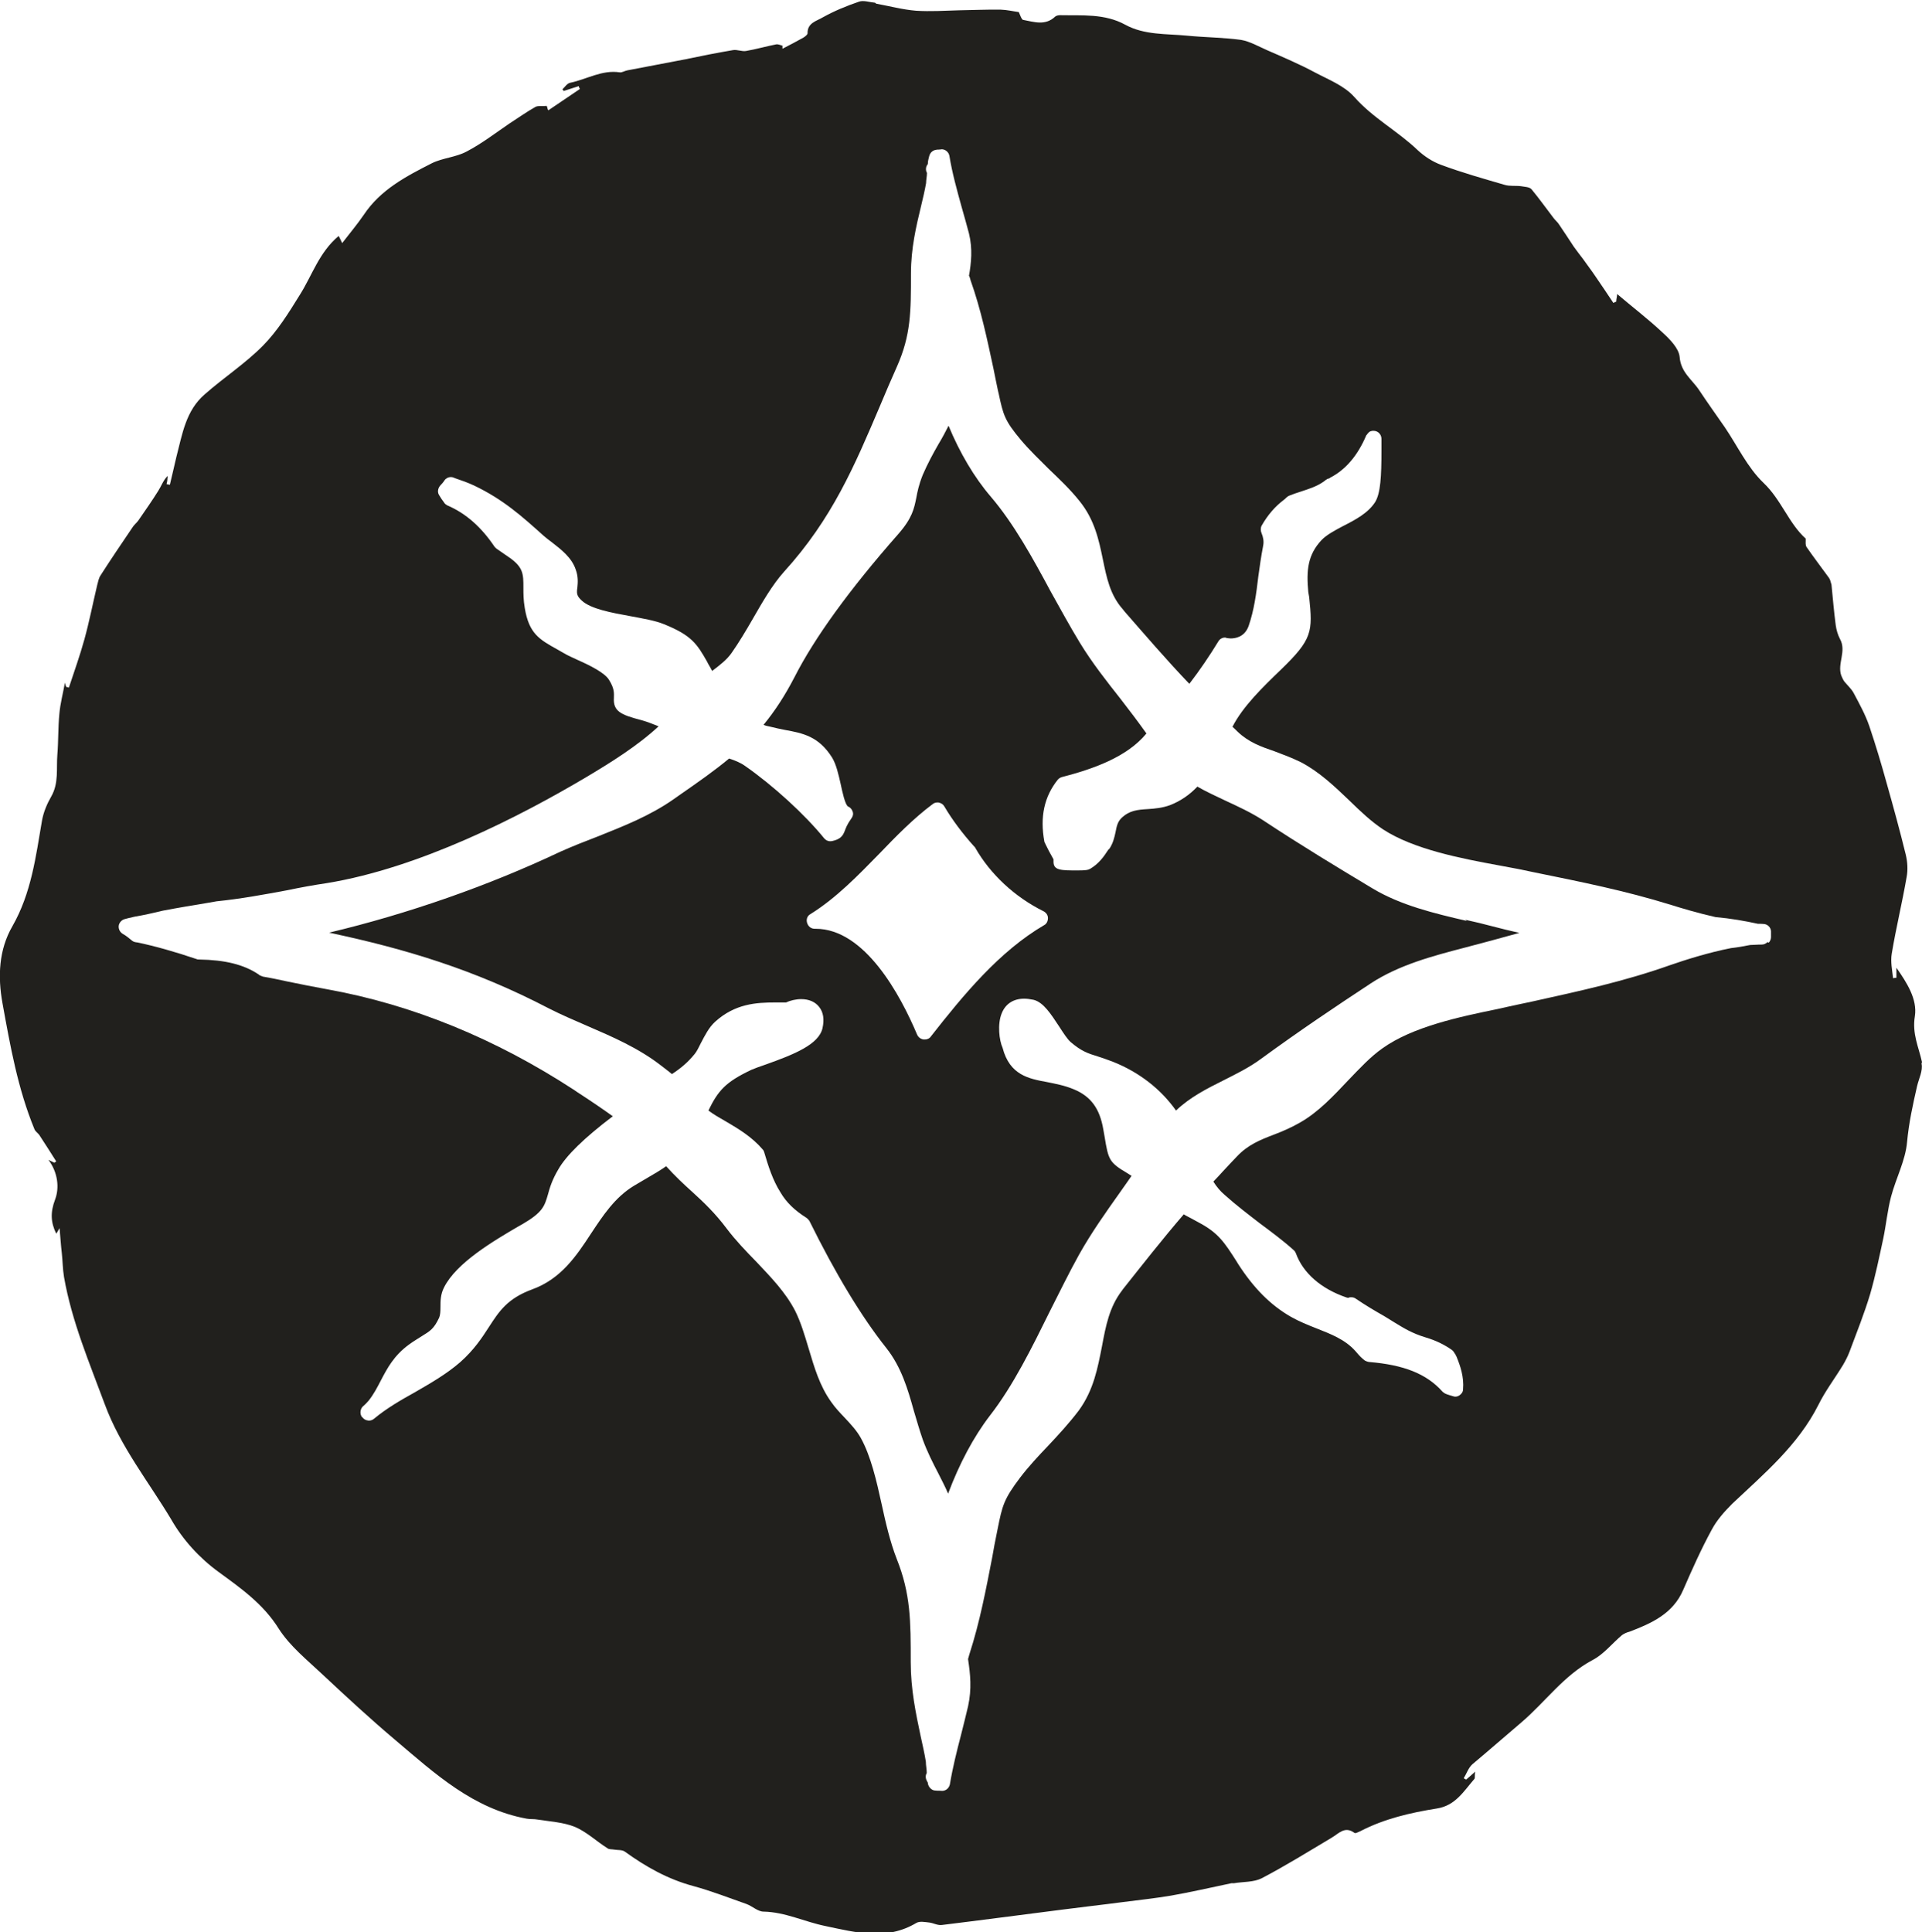 <?xml version="1.0" encoding="UTF-8" standalone="no"?>
<!-- Created with Inkscape (http://www.inkscape.org/) -->

<svg
   width="8.644mm"
   height="8.689mm"
   viewBox="0 0 8.644 8.689"
   version="1.1"
   id="svg1916"
   inkscape:version="1.1.2 (0a00cf5339, 2022-02-04)"
   sodipodi:docname="rm8.svg"
   xmlns:inkscape="http://www.inkscape.org/namespaces/inkscape"
   xmlns:sodipodi="http://sodipodi.sourceforge.net/DTD/sodipodi-0.dtd"
   xmlns="http://www.w3.org/2000/svg"
   xmlns:svg="http://www.w3.org/2000/svg">
  <sodipodi:namedview
     id="namedview1918"
     pagecolor="#ffffff"
     bordercolor="#666666"
     borderopacity="1.0"
     inkscape:pageshadow="2"
     inkscape:pageopacity="0.0"
     inkscape:pagecheckerboard="0"
     inkscape:document-units="mm"
     showgrid="false"
     inkscape:zoom="0.64052329"
     inkscape:cx="-1291.1318"
     inkscape:cy="678.3516"
     inkscape:window-width="2560"
     inkscape:window-height="1376"
     inkscape:window-x="0"
     inkscape:window-y="0"
     inkscape:window-maximized="1"
     inkscape:current-layer="layer1" />
  <defs
     id="defs1913" />
  <g
     inkscape:label="Layer 1"
     inkscape:groupmode="layer"
     id="layer1"
     transform="translate(-446.346,30.781)">
    <path
       d="m 454.295,-26.544 c -0.007,0.007 -0.016,0.011 -0.025,0.011 -0.021,0 -0.039,0.002 -0.053,0.002 -0.029,0.006 -0.059,0.011 -0.086,0.014 -0.102,0.02 -0.206,0.053 -0.275,0.077 -0.206,0.073 -0.406,0.116 -0.618,0.163 l -0.066,0.014 c -0.029,0.006 -0.059,0.013 -0.091,0.02 -0.17,0.035 -0.381,0.079 -0.518,0.177 -0.054,0.038 -0.102,0.09 -0.154,0.144 -0.066,0.07 -0.134,0.143 -0.217,0.19 -0.04,0.023 -0.078,0.039 -0.117,0.054 -0.063,0.024 -0.117,0.046 -0.166,0.098 -0.019,0.02 -0.041,0.043 -0.064,0.068 -0.013,0.014 -0.027,0.03 -0.042,0.045 0.015,0.024 0.031,0.043 0.051,0.06 0.05,0.045 0.104,0.086 0.157,0.127 0.051,0.038 0.104,0.077 0.153,0.121 0.005,0.004 0.008,0.009 0.01,0.014 0.032,0.089 0.113,0.16 0.227,0.199 0.004,7.41e-4 0.006,0.002 0.008,0.002 0,0 0.004,-7.41e-4 0.005,-0.002 0.004,-7.41e-4 0.006,-7.41e-4 0.01,-7.41e-4 0.006,0 0.014,0.002 0.019,0.006 0.044,0.03 0.088,0.056 0.127,0.078 0.017,0.01 0.032,0.02 0.047,0.029 0.043,0.026 0.079,0.049 0.142,0.068 0.044,0.013 0.083,0.032 0.117,0.056 0.005,0.004 0.009,0.009 0.012,0.015 l 0.004,0.005 c 0,0.004 0.004,0.007 0.005,0.011 0.016,0.039 0.034,0.09 0.029,0.146 0,0.011 -0.006,0.02 -0.016,0.027 -0.006,0.004 -0.012,0.006 -0.019,0.006 -0.004,0 -0.006,-7.41e-4 -0.01,-0.002 -0.01,-0.003 -0.018,-0.005 -0.026,-0.008 l -0.005,-0.002 c -0.006,-0.002 -0.011,-0.006 -0.016,-0.01 -0.072,-0.081 -0.174,-0.121 -0.331,-0.134 -0.007,-7.4e-4 -0.013,-0.004 -0.018,-0.006 -0.015,-0.011 -0.027,-0.024 -0.037,-0.036 l -0.007,-0.008 c -0.046,-0.051 -0.108,-0.075 -0.174,-0.101 -0.038,-0.015 -0.078,-0.031 -0.115,-0.052 -0.091,-0.052 -0.168,-0.129 -0.239,-0.24 l -0.006,-0.01 c -0.055,-0.086 -0.082,-0.128 -0.171,-0.175 -0.013,-0.007 -0.024,-0.013 -0.033,-0.018 -0.013,-0.007 -0.024,-0.012 -0.033,-0.018 -0.094,0.109 -0.188,0.229 -0.273,0.336 l -0.005,0.007 c -0.057,0.074 -0.073,0.16 -0.09,0.251 -0.019,0.096 -0.037,0.196 -0.104,0.288 -0.044,0.058 -0.092,0.11 -0.139,0.16 -0.043,0.045 -0.086,0.091 -0.125,0.142 -0.074,0.098 -0.08,0.126 -0.101,0.23 l -0.004,0.02 c -0.007,0.034 -0.014,0.07 -0.02,0.106 -0.028,0.144 -0.056,0.293 -0.103,0.438 l -0.006,0.021 v 0.003 c 0.01,0.066 0.017,0.132 0,0.21 -0.01,0.041 -0.02,0.084 -0.032,0.13 -0.019,0.073 -0.038,0.149 -0.05,0.222 -0.004,0.017 -0.018,0.029 -0.035,0.029 v 0 l -0.011,-7.41e-4 c -0.006,0 -0.013,0 -0.019,-7.41e-4 -0.017,0 -0.032,-0.016 -0.034,-0.033 v -7.41e-4 c 0,-0.004 -0.004,-0.007 -0.005,-0.011 -0.006,-0.011 -0.006,-0.024 0,-0.034 0,-0.017 -0.004,-0.034 -0.004,-0.051 -0.006,-0.038 -0.015,-0.076 -0.023,-0.113 -0.022,-0.104 -0.045,-0.212 -0.045,-0.335 0,-0.184 0,-0.306 -0.063,-0.464 -0.03,-0.077 -0.05,-0.164 -0.068,-0.247 -0.023,-0.105 -0.048,-0.214 -0.093,-0.296 -0.018,-0.033 -0.044,-0.061 -0.072,-0.091 -0.021,-0.022 -0.043,-0.045 -0.061,-0.071 -0.053,-0.073 -0.077,-0.158 -0.102,-0.241 -0.018,-0.06 -0.035,-0.118 -0.061,-0.17 -0.043,-0.083 -0.107,-0.149 -0.175,-0.221 -0.046,-0.047 -0.093,-0.096 -0.133,-0.149 -0.051,-0.068 -0.101,-0.116 -0.156,-0.166 -0.038,-0.034 -0.076,-0.07 -0.116,-0.114 -0.026,0.018 -0.054,0.035 -0.084,0.052 -0.019,0.012 -0.04,0.023 -0.061,0.036 -0.086,0.052 -0.14,0.135 -0.193,0.215 -0.066,0.101 -0.135,0.204 -0.265,0.251 -0.111,0.041 -0.148,0.098 -0.194,0.169 -0.031,0.048 -0.066,0.102 -0.129,0.158 -0.062,0.054 -0.134,0.095 -0.203,0.135 -0.063,0.035 -0.129,0.073 -0.184,0.119 -0.007,0.006 -0.015,0.009 -0.024,0.009 0,0 -0.004,0 -0.005,-7.41e-4 -0.009,-7.41e-4 -0.018,-0.006 -0.024,-0.014 0,-7.4e-4 -0.004,-0.003 -0.004,-0.004 -0.008,-0.014 -0.006,-0.033 0.006,-0.045 0.011,-0.009 0.019,-0.018 0.026,-0.026 0.023,-0.029 0.039,-0.06 0.055,-0.091 0.029,-0.055 0.058,-0.111 0.126,-0.161 0.023,-0.017 0.043,-0.028 0.058,-0.038 0.037,-0.023 0.054,-0.032 0.078,-0.083 0.005,-0.012 0.006,-0.028 0.006,-0.047 0,-0.027 0,-0.058 0.016,-0.089 0.055,-0.111 0.224,-0.21 0.335,-0.275 l 0.018,-0.01 c 0.091,-0.053 0.099,-0.081 0.114,-0.132 0.008,-0.03 0.019,-0.067 0.047,-0.114 0.035,-0.062 0.117,-0.142 0.245,-0.239 -0.053,-0.038 -0.108,-0.075 -0.162,-0.11 l -0.01,-0.007 c -0.355,-0.232 -0.729,-0.385 -1.112,-0.454 -0.061,-0.011 -0.121,-0.023 -0.179,-0.035 -0.037,-0.008 -0.074,-0.016 -0.11,-0.022 -0.005,-0.002 -0.011,-0.004 -0.015,-0.006 l -0.005,-0.004 c -0.067,-0.045 -0.152,-0.065 -0.267,-0.067 -0.005,0 -0.008,0 -0.012,-0.002 -0.101,-0.034 -0.186,-0.058 -0.267,-0.075 0,0 -0.004,0 -0.006,-7.4e-4 -0.006,-7.41e-4 -0.012,-0.003 -0.017,-0.007 -0.011,-0.009 -0.026,-0.022 -0.044,-0.032 -0.013,-0.009 -0.019,-0.025 -0.015,-0.04 0.004,-0.012 0.014,-0.022 0.026,-0.025 l 0.015,-0.004 0.03,-0.007 c 0.042,-0.007 0.085,-0.017 0.127,-0.027 0.068,-0.013 0.135,-0.024 0.201,-0.035 l 0.04,-0.007 c 0.109,-0.011 0.211,-0.03 0.319,-0.05 0.057,-0.012 0.117,-0.023 0.178,-0.032 0.415,-0.068 0.863,-0.297 1.165,-0.476 0.109,-0.065 0.23,-0.14 0.326,-0.229 -0.023,-0.009 -0.049,-0.02 -0.078,-0.028 -0.093,-0.024 -0.127,-0.04 -0.123,-0.101 0,-0.017 0.004,-0.039 -0.022,-0.08 -0.019,-0.032 -0.088,-0.066 -0.14,-0.089 -0.023,-0.011 -0.045,-0.02 -0.063,-0.031 l -0.028,-0.016 c -0.083,-0.046 -0.129,-0.072 -0.148,-0.188 -0.006,-0.035 -0.006,-0.065 -0.006,-0.091 0,-0.06 0,-0.091 -0.063,-0.135 -0.02,-0.014 -0.04,-0.028 -0.058,-0.04 -0.004,-0.003 -0.006,-0.006 -0.009,-0.009 -0.06,-0.089 -0.129,-0.15 -0.213,-0.186 -0.005,-0.003 -0.011,-0.007 -0.014,-0.013 -0.008,-0.01 -0.015,-0.021 -0.021,-0.031 -0.01,-0.014 -0.007,-0.032 0.004,-0.045 0.007,-0.007 0.014,-0.015 0.019,-0.023 0.006,-0.009 0.017,-0.015 0.029,-0.015 0.004,0 0.008,7.37e-4 0.011,0.002 l 0.01,0.004 c 0.027,0.009 0.055,0.019 0.083,0.032 0.132,0.063 0.216,0.139 0.313,0.226 0.012,0.01 0.024,0.02 0.038,0.03 0.041,0.032 0.088,0.068 0.106,0.121 0.012,0.032 0.01,0.059 0.008,0.08 -0.004,0.027 -0.004,0.039 0.019,0.06 0.04,0.038 0.134,0.055 0.216,0.07 0.058,0.011 0.114,0.02 0.155,0.037 0.124,0.05 0.148,0.089 0.193,0.168 0.006,0.013 0.015,0.026 0.023,0.042 0.034,-0.026 0.066,-0.05 0.088,-0.082 0.033,-0.047 0.065,-0.101 0.095,-0.153 0.043,-0.075 0.088,-0.153 0.14,-0.211 0.217,-0.239 0.317,-0.476 0.433,-0.749 0.024,-0.057 0.048,-0.114 0.075,-0.174 0.063,-0.142 0.063,-0.247 0.063,-0.419 0,-0.112 0.023,-0.21 0.046,-0.305 0.008,-0.033 0.016,-0.067 0.022,-0.101 0,-0.015 0.004,-0.031 0.004,-0.046 -0.006,-0.01 -0.006,-0.024 0,-0.034 0,-0.002 0.004,-0.004 0.004,-0.007 v -0.002 c 0,-0.012 0.004,-0.022 0.006,-0.032 0.004,-0.016 0.016,-0.027 0.032,-0.029 l 0.005,-7.38e-4 h 0.005 l 0.01,-7.37e-4 c 0,0 0.004,-7.37e-4 0.004,-7.37e-4 0.017,0 0.032,0.013 0.035,0.03 0.012,0.075 0.034,0.154 0.055,0.23 0.012,0.042 0.023,0.081 0.033,0.119 0.017,0.07 0.01,0.132 0,0.19 0.004,0.006 0.005,0.014 0.007,0.02 0.047,0.132 0.075,0.267 0.103,0.397 0.007,0.034 0.013,0.066 0.02,0.098 l 0.004,0.017 c 0.02,0.093 0.026,0.119 0.1,0.207 0.039,0.046 0.083,0.088 0.124,0.129 0.047,0.045 0.096,0.091 0.139,0.145 0.068,0.084 0.087,0.175 0.105,0.262 0.017,0.082 0.032,0.16 0.09,0.225 l 0.007,0.009 c 0.091,0.104 0.193,0.223 0.292,0.326 0.047,-0.061 0.091,-0.126 0.13,-0.19 0.006,-0.011 0.018,-0.018 0.03,-0.018 0.004,0 0.005,7.37e-4 0.007,0.002 0.006,7.37e-4 0.013,0.002 0.019,0.002 0.019,0 0.063,-0.005 0.081,-0.057 0.024,-0.07 0.034,-0.143 0.043,-0.22 0.006,-0.045 0.013,-0.093 0.022,-0.14 0.004,-0.02 0,-0.039 -0.007,-0.056 -0.005,-0.011 -0.005,-0.024 0,-0.034 0.028,-0.049 0.061,-0.087 0.101,-0.117 0.004,-0.003 0.007,-0.006 0.011,-0.01 0.004,-0.004 0.008,-0.006 0.012,-0.008 0.017,-0.007 0.035,-0.013 0.054,-0.019 0.033,-0.011 0.065,-0.021 0.093,-0.039 0.005,-0.003 0.009,-0.006 0.013,-0.009 l 0.005,-0.004 c 0.004,-0.002 0.006,-0.004 0.008,-0.005 l 0.004,-7.37e-4 c 0.004,-7.38e-4 0.005,-0.002 0.007,-0.004 0.07,-0.036 0.124,-0.1 0.162,-0.189 0,-0.002 0.004,-0.004 0.004,-0.006 0.004,-0.004 0.005,-0.006 0.008,-0.009 0.004,-0.004 0.01,-0.006 0.017,-0.007 h 0.005 c 0.019,0 0.035,0.016 0.035,0.036 0,5.54e-4 0,0.002 0,0.003 0,0.017 0,0.034 0,0.05 0,0.116 -0.004,0.191 -0.028,0.231 -0.032,0.05 -0.089,0.08 -0.144,0.108 -0.038,0.02 -0.075,0.04 -0.097,0.063 -0.063,0.067 -0.069,0.137 -0.06,0.234 l 0.004,0.023 c 0.016,0.155 0.015,0.189 -0.127,0.326 -0.081,0.078 -0.171,0.165 -0.218,0.257 0.009,0.008 0.017,0.016 0.024,0.023 0.05,0.047 0.103,0.066 0.167,0.088 0.037,0.014 0.075,0.028 0.116,0.048 0.083,0.043 0.152,0.109 0.218,0.172 0.051,0.05 0.1,0.096 0.153,0.131 0.137,0.089 0.349,0.13 0.518,0.161 0.033,0.006 0.063,0.012 0.091,0.017 l 0.067,0.014 c 0.211,0.043 0.412,0.083 0.618,0.147 0.048,0.015 0.121,0.037 0.201,0.055 0.068,0.006 0.13,0.017 0.19,0.03 0.008,0 0.015,0 0.024,7.41e-4 0.018,0 0.034,0.014 0.035,0.033 v 0.004 c 0,0.007 0,0.015 0,0.022 0,0.009 -0.004,0.019 -0.01,0.025 m 0.689,0.537 c -0.015,-0.068 -0.045,-0.127 -0.032,-0.206 0.012,-0.077 -0.037,-0.152 -0.083,-0.218 v 0.045 c -0.005,7.41e-4 -0.01,7.41e-4 -0.015,0.002 -0.004,-0.037 -0.012,-0.074 -0.006,-0.11 0.019,-0.115 0.047,-0.229 0.067,-0.345 0.006,-0.032 0.004,-0.068 -0.004,-0.101 -0.026,-0.106 -0.055,-0.212 -0.085,-0.318 -0.024,-0.087 -0.05,-0.174 -0.079,-0.26 -0.018,-0.052 -0.044,-0.099 -0.07,-0.148 -0.01,-0.019 -0.028,-0.035 -0.042,-0.052 -0.006,-0.008 -0.01,-0.018 -0.014,-0.027 -0.019,-0.054 0.025,-0.11 -0.006,-0.165 -0.01,-0.019 -0.016,-0.041 -0.019,-0.062 -0.008,-0.061 -0.013,-0.121 -0.019,-0.182 -0.004,-0.011 -0.005,-0.022 -0.011,-0.03 -0.033,-0.046 -0.068,-0.091 -0.101,-0.139 -0.006,-0.008 -0.004,-0.022 -0.004,-0.038 -0.076,-0.068 -0.11,-0.175 -0.19,-0.251 -0.072,-0.069 -0.117,-0.166 -0.174,-0.25 -0.038,-0.055 -0.077,-0.109 -0.114,-0.165 -0.032,-0.049 -0.084,-0.081 -0.089,-0.152 -0.004,-0.038 -0.044,-0.079 -0.077,-0.109 -0.065,-0.061 -0.136,-0.115 -0.204,-0.173 0,0.011 -0.004,0.022 -0.004,0.034 l -0.013,0.006 c -0.026,-0.04 -0.054,-0.08 -0.081,-0.12 -0.018,-0.027 -0.037,-0.051 -0.055,-0.077 -0.015,-0.019 -0.028,-0.037 -0.042,-0.056 -0.022,-0.033 -0.043,-0.066 -0.065,-0.098 -0.007,-0.012 -0.018,-0.02 -0.026,-0.031 -0.033,-0.043 -0.065,-0.088 -0.099,-0.129 -0.009,-0.011 -0.032,-0.011 -0.048,-0.014 -0.024,-0.003 -0.05,0.001 -0.073,-0.006 -0.096,-0.028 -0.192,-0.055 -0.286,-0.09 -0.038,-0.014 -0.075,-0.038 -0.105,-0.066 -0.09,-0.086 -0.201,-0.144 -0.285,-0.239 -0.045,-0.051 -0.116,-0.078 -0.178,-0.111 -0.069,-0.037 -0.142,-0.068 -0.213,-0.099 -0.039,-0.017 -0.078,-0.04 -0.119,-0.047 -0.081,-0.011 -0.162,-0.011 -0.243,-0.019 -0.093,-0.009 -0.191,-0.002 -0.277,-0.049 -0.093,-0.051 -0.194,-0.041 -0.294,-0.043 -0.007,0 -0.016,0.002 -0.021,0.006 -0.045,0.043 -0.096,0.024 -0.145,0.015 -0.007,-0.002 -0.012,-0.02 -0.019,-0.035 -0.023,-0.003 -0.052,-0.01 -0.082,-0.011 -0.062,-7.37e-4 -0.124,0.002 -0.186,0.003 -0.065,0.002 -0.13,0.006 -0.194,0.002 -0.061,-0.005 -0.12,-0.021 -0.18,-0.032 0,0 -0.004,-0.004 -0.004,-0.004 -0.024,-0.002 -0.052,-0.012 -0.072,-0.005 -0.056,0.019 -0.112,0.042 -0.164,0.071 -0.026,0.016 -0.069,0.024 -0.068,0.071 0,0.007 -0.011,0.015 -0.019,0.02 -0.031,0.017 -0.062,0.034 -0.094,0.05 0,-0.005 0,-0.01 0,-0.014 -0.009,-0.002 -0.019,-0.007 -0.027,-0.006 -0.046,0.009 -0.091,0.022 -0.137,0.03 -0.019,0.003 -0.039,-0.007 -0.058,-0.004 -0.071,0.012 -0.142,0.026 -0.213,0.041 -0.087,0.017 -0.174,0.033 -0.262,0.05 -0.012,0.002 -0.025,0.011 -0.035,0.009 -0.081,-0.012 -0.149,0.032 -0.223,0.047 -0.014,0.003 -0.024,0.02 -0.035,0.03 0.004,0.002 0.005,0.004 0.006,0.007 l 0.068,-0.022 c 0,0.005 0.004,0.009 0.005,0.013 -0.048,0.032 -0.094,0.064 -0.142,0.096 -0.004,-0.006 -0.004,-0.013 -0.007,-0.02 -0.016,0.002 -0.037,-0.002 -0.05,0.004 -0.041,0.023 -0.08,0.051 -0.119,0.076 -0.063,0.043 -0.124,0.09 -0.191,0.125 -0.048,0.026 -0.109,0.029 -0.157,0.053 -0.116,0.059 -0.231,0.119 -0.306,0.232 -0.028,0.041 -0.06,0.079 -0.097,0.127 -0.008,-0.016 -0.012,-0.026 -0.016,-0.032 -0.088,0.074 -0.119,0.177 -0.174,0.264 -0.05,0.081 -0.101,0.163 -0.166,0.229 -0.08,0.081 -0.177,0.144 -0.262,0.219 -0.086,0.074 -0.101,0.18 -0.128,0.283 -0.01,0.042 -0.019,0.083 -0.029,0.124 -0.005,-7.37e-4 -0.01,-0.002 -0.015,-0.003 0.004,-0.013 0.004,-0.024 0.005,-0.037 -0.02,0.02 -0.028,0.045 -0.042,0.067 -0.028,0.045 -0.059,0.089 -0.09,0.134 -0.008,0.011 -0.02,0.02 -0.027,0.032 -0.048,0.071 -0.097,0.143 -0.143,0.215 -0.008,0.012 -0.011,0.029 -0.015,0.044 -0.019,0.08 -0.035,0.162 -0.057,0.242 -0.02,0.073 -0.046,0.145 -0.07,0.218 l -0.012,-0.003 c -0.004,-0.008 -0.005,-0.015 -0.006,-0.019 -0.008,0.046 -0.021,0.093 -0.025,0.141 -0.006,0.061 -0.004,0.122 -0.009,0.183 -0.005,0.062 0.007,0.127 -0.027,0.187 -0.019,0.033 -0.035,0.07 -0.042,0.109 -0.028,0.163 -0.048,0.326 -0.133,0.475 -0.062,0.107 -0.066,0.228 -0.045,0.345 0.035,0.193 0.069,0.386 0.144,0.568 0.004,0.011 0.017,0.018 0.023,0.028 0.026,0.039 0.05,0.078 0.075,0.117 -0.004,0.002 -0.006,0.004 -0.008,0.006 -0.01,-0.004 -0.018,-0.009 -0.027,-0.013 0.042,0.056 0.05,0.125 0.03,0.178 -0.022,0.058 -0.02,0.103 0.005,0.154 0.004,-0.005 0.005,-0.009 0.015,-0.025 0.004,0.045 0.006,0.079 0.01,0.112 0.004,0.036 0.004,0.072 0.01,0.108 0.035,0.2 0.114,0.385 0.184,0.574 0.07,0.189 0.196,0.346 0.298,0.516 0.052,0.091 0.126,0.173 0.214,0.237 0.1,0.073 0.201,0.144 0.27,0.255 0.05,0.078 0.126,0.139 0.194,0.203 0.109,0.102 0.218,0.203 0.332,0.299 0.176,0.149 0.348,0.308 0.589,0.352 0.016,0.003 0.033,7.41e-4 0.049,0.004 0.057,0.009 0.116,0.012 0.168,0.033 0.052,0.022 0.097,0.065 0.146,0.096 0.008,0.006 0.02,0.004 0.03,0.006 0.016,0.003 0.035,0 0.048,0.009 0.094,0.068 0.193,0.124 0.308,0.155 0.081,0.022 0.16,0.053 0.24,0.081 0.026,0.01 0.051,0.034 0.076,0.034 0.098,0.002 0.185,0.046 0.279,0.065 0.138,0.029 0.274,0.066 0.408,-0.014 0.015,-0.009 0.039,-0.004 0.058,-0.002 0.019,0.002 0.038,0.014 0.058,0.011 0.18,-0.022 0.36,-0.046 0.541,-0.069 0.091,-0.012 0.183,-0.022 0.273,-0.034 0.072,-0.009 0.144,-0.017 0.216,-0.029 0.09,-0.016 0.178,-0.036 0.268,-0.055 0.005,-0.002 0.01,0 0.015,-7.4e-4 0.041,-0.007 0.088,-0.004 0.124,-0.022 0.107,-0.056 0.21,-0.12 0.314,-0.182 0.033,-0.019 0.06,-0.055 0.104,-0.022 0.004,0.003 0.017,-0.004 0.026,-0.008 0.108,-0.056 0.225,-0.083 0.344,-0.102 0.084,-0.013 0.121,-0.078 0.169,-0.133 0.004,-0.005 0,-0.017 0.004,-0.033 -0.017,0.015 -0.029,0.026 -0.041,0.036 l -0.011,-0.006 c 0.013,-0.021 0.021,-0.047 0.039,-0.063 0.074,-0.062 0.147,-0.126 0.22,-0.188 0.108,-0.092 0.191,-0.212 0.321,-0.281 0.05,-0.026 0.088,-0.075 0.132,-0.112 0.01,-0.007 0.021,-0.012 0.033,-0.015 0.1,-0.038 0.196,-0.081 0.242,-0.188 0.04,-0.092 0.081,-0.184 0.129,-0.272 0.023,-0.043 0.057,-0.081 0.092,-0.116 0.143,-0.135 0.295,-0.262 0.387,-0.444 0.031,-0.063 0.074,-0.119 0.111,-0.18 0.011,-0.019 0.021,-0.038 0.029,-0.059 0.032,-0.086 0.067,-0.173 0.093,-0.26 0.024,-0.083 0.041,-0.167 0.059,-0.25 0.013,-0.063 0.019,-0.127 0.035,-0.188 0.022,-0.083 0.065,-0.163 0.072,-0.246 0.008,-0.086 0.026,-0.168 0.045,-0.251 0.008,-0.034 0.027,-0.07 0.02,-0.101"
       style="fill:#21201d;fill-opacity:1;fill-rule:evenodd;stroke:none;stroke-width:0.184"
       id="path572" />
    <path
       d="m 451.043,-26.621 c -0.202,0.118 -0.363,0.313 -0.511,0.502 -0.006,0.009 -0.017,0.013 -0.027,0.013 h -0.005 c -0.013,-0.002 -0.023,-0.009 -0.029,-0.021 -0.075,-0.178 -0.235,-0.477 -0.457,-0.477 h -0.004 c -0.016,0 -0.029,-0.01 -0.034,-0.026 -0.005,-0.015 0,-0.032 0.015,-0.04 0.117,-0.073 0.215,-0.175 0.31,-0.272 0.075,-0.078 0.153,-0.158 0.24,-0.223 0.006,-0.005 0.014,-0.007 0.021,-0.007 0.004,0 0.005,0 0.007,7.41e-4 0.01,0.002 0.019,0.008 0.024,0.017 0.036,0.061 0.081,0.121 0.134,0.18 0.004,0.003 0.004,0.004 0.005,0.006 0.068,0.119 0.177,0.221 0.308,0.286 0.011,0.006 0.019,0.017 0.019,0.03 0,0.014 -0.006,0.026 -0.017,0.032 m 1.901,-0.019 c -0.147,-0.034 -0.297,-0.07 -0.424,-0.146 -0.155,-0.093 -0.322,-0.194 -0.493,-0.307 -0.054,-0.035 -0.113,-0.062 -0.169,-0.088 -0.042,-0.02 -0.086,-0.04 -0.126,-0.063 -0.035,0.037 -0.076,0.065 -0.122,0.083 -0.035,0.013 -0.069,0.016 -0.1,0.018 -0.048,0.003 -0.084,0.006 -0.12,0.041 -0.017,0.017 -0.021,0.037 -0.026,0.063 -0.005,0.023 -0.011,0.05 -0.028,0.075 l -0.004,0.003 c -0.022,0.034 -0.043,0.063 -0.081,0.086 -0.01,0.006 -0.021,0.008 -0.057,0.008 -0.075,0 -0.109,0 -0.109,-0.039 0,-0.004 0,-0.008 0,-0.011 -0.015,-0.026 -0.027,-0.049 -0.037,-0.07 0,-0.003 -0.004,-0.006 -0.004,-0.009 -0.021,-0.113 0,-0.204 0.06,-0.279 0.005,-0.006 0.012,-0.01 0.019,-0.012 0.139,-0.036 0.292,-0.089 0.38,-0.196 -0.037,-0.052 -0.075,-0.102 -0.116,-0.155 -0.063,-0.08 -0.128,-0.162 -0.184,-0.254 -0.045,-0.074 -0.088,-0.153 -0.131,-0.23 -0.08,-0.149 -0.165,-0.304 -0.269,-0.426 -0.074,-0.086 -0.14,-0.198 -0.19,-0.319 -0.014,0.028 -0.029,0.056 -0.046,0.084 -0.024,0.042 -0.048,0.086 -0.07,0.137 -0.018,0.045 -0.024,0.076 -0.029,0.103 -0.01,0.049 -0.018,0.091 -0.081,0.163 -0.22,0.25 -0.377,0.467 -0.467,0.644 -0.043,0.083 -0.088,0.152 -0.139,0.214 0.008,0.004 0.018,0.006 0.028,0.008 0.024,0.006 0.047,0.011 0.068,0.015 0.082,0.015 0.152,0.029 0.212,0.124 0.019,0.031 0.029,0.076 0.039,0.12 0.007,0.033 0.02,0.095 0.034,0.101 0.01,0.004 0.017,0.013 0.02,0.023 0.004,0.011 0,0.022 -0.006,0.03 -0.02,0.028 -0.025,0.044 -0.029,0.054 -0.01,0.028 -0.023,0.04 -0.058,0.048 -0.004,0 -0.006,7.41e-4 -0.008,7.41e-4 -0.011,0 -0.021,-0.005 -0.028,-0.014 -0.086,-0.106 -0.229,-0.237 -0.357,-0.326 -0.02,-0.014 -0.045,-0.024 -0.07,-0.032 -0.066,0.055 -0.139,0.106 -0.224,0.165 l -0.027,0.019 c -0.106,0.074 -0.224,0.12 -0.336,0.165 -0.06,0.023 -0.116,0.045 -0.172,0.07 -0.323,0.153 -0.687,0.28 -1.04,0.364 0.344,0.073 0.653,0.166 0.989,0.341 0.055,0.028 0.111,0.052 0.171,0.078 0.113,0.049 0.231,0.099 0.336,0.181 0.016,0.012 0.031,0.024 0.046,0.036 0.04,-0.026 0.072,-0.053 0.102,-0.09 0.01,-0.012 0.019,-0.031 0.029,-0.051 0.017,-0.032 0.035,-0.069 0.064,-0.095 0.089,-0.08 0.183,-0.086 0.27,-0.086 0.015,0 0.031,0 0.048,0 0.019,-0.009 0.045,-0.015 0.068,-0.015 0.035,0 0.063,0.012 0.081,0.035 0.019,0.024 0.024,0.056 0.015,0.096 -0.017,0.073 -0.126,0.117 -0.255,0.163 -0.027,0.009 -0.051,0.018 -0.065,0.024 -0.116,0.055 -0.149,0.093 -0.193,0.183 0.024,0.018 0.052,0.034 0.08,0.05 0.056,0.033 0.115,0.068 0.164,0.125 0.004,0.004 0.006,0.009 0.007,0.013 0.018,0.061 0.038,0.125 0.073,0.18 0.026,0.045 0.065,0.082 0.116,0.114 0.006,0.004 0.01,0.009 0.014,0.014 0.118,0.239 0.234,0.431 0.346,0.572 0.068,0.086 0.097,0.186 0.124,0.283 0.013,0.043 0.025,0.086 0.04,0.129 0.021,0.057 0.046,0.106 0.07,0.152 0.015,0.03 0.031,0.06 0.044,0.091 0.05,-0.134 0.115,-0.256 0.188,-0.351 0.105,-0.135 0.189,-0.306 0.27,-0.47 0.043,-0.085 0.086,-0.173 0.131,-0.254 0.056,-0.1 0.121,-0.191 0.184,-0.28 0.018,-0.025 0.035,-0.05 0.052,-0.074 -0.006,-0.004 -0.012,-0.008 -0.017,-0.011 -0.083,-0.049 -0.087,-0.06 -0.104,-0.164 l -0.006,-0.034 c -0.016,-0.094 -0.056,-0.149 -0.134,-0.181 -0.041,-0.017 -0.08,-0.024 -0.119,-0.032 -0.082,-0.015 -0.168,-0.031 -0.2,-0.154 -0.015,-0.033 -0.024,-0.106 -0.004,-0.155 0.017,-0.043 0.053,-0.066 0.101,-0.066 0.013,0 0.027,0.002 0.042,0.005 0.045,0.011 0.079,0.065 0.116,0.121 0.018,0.028 0.037,0.057 0.051,0.069 0.048,0.041 0.077,0.051 0.123,0.065 0.019,0.006 0.042,0.014 0.068,0.024 0.118,0.047 0.215,0.123 0.283,0.219 0.064,-0.061 0.14,-0.099 0.214,-0.136 0.057,-0.029 0.115,-0.057 0.169,-0.097 0.171,-0.125 0.338,-0.237 0.493,-0.339 0.127,-0.083 0.278,-0.123 0.424,-0.161 0.042,-0.011 0.083,-0.022 0.124,-0.033 0.039,-0.011 0.08,-0.022 0.12,-0.033 -0.04,-0.009 -0.081,-0.019 -0.119,-0.029 -0.041,-0.011 -0.083,-0.021 -0.124,-0.03"
       style="fill:#21201d;fill-opacity:1;fill-rule:nonzero;stroke:none;stroke-width:0.184"
       id="path574" />
  </g>
</svg>
